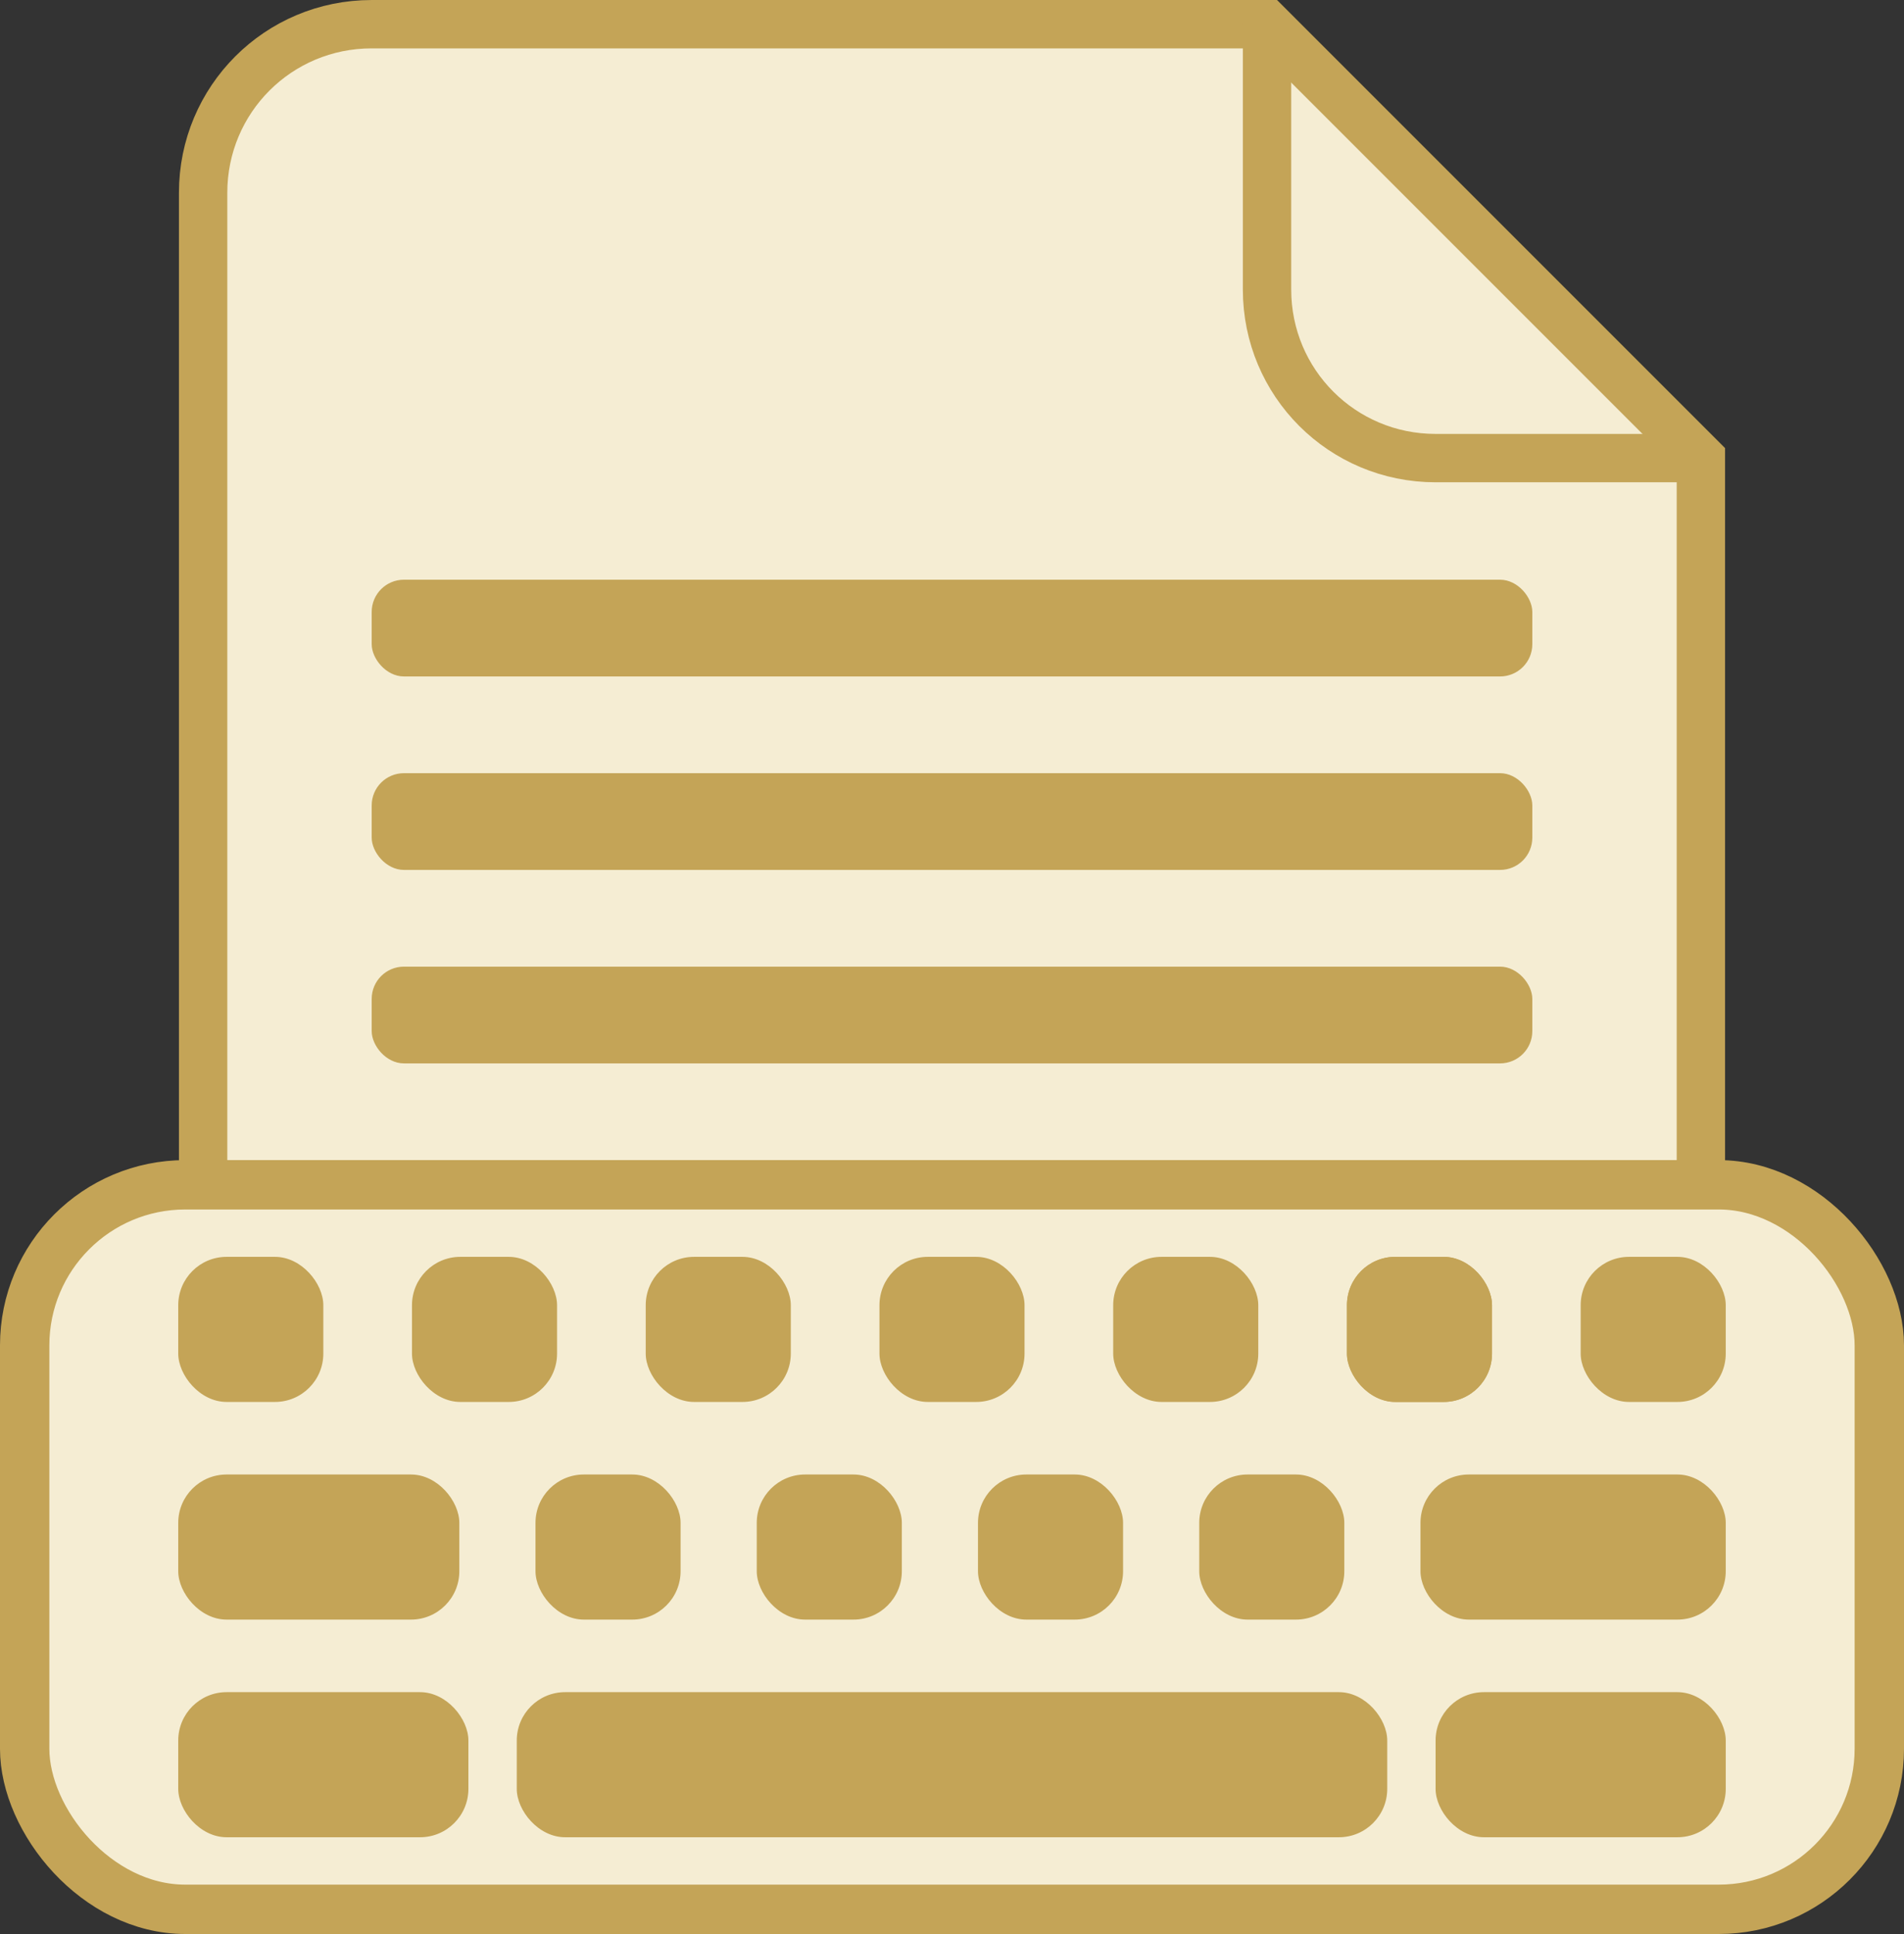 <?xml version="1.0" encoding="UTF-8" standalone="no"?>
<!-- Created with Inkscape (http://www.inkscape.org/) -->

<svg
   width="629.948"
   height="639.77"
   viewBox="0 0 166.674 169.272"
   version="1.1"
   id="svg1"
   inkscape:version="1.4.2 (f4327f4, 2025-05-13)"
   sodipodi:docname="paper.svg"
   inkscape:export-filename="paper.png"
   inkscape:export-xdpi="76.827667"
   inkscape:export-ydpi="76.827667"
   xmlns:inkscape="http://www.inkscape.org/namespaces/inkscape"
   xmlns:sodipodi="http://sodipodi.sourceforge.net/DTD/sodipodi-0.dtd"
   xmlns="http://www.w3.org/2000/svg"
   xmlns:svg="http://www.w3.org/2000/svg">
  <rect x="0" y="0" width="166.674" height="169.272" fill="#333333" stroke="none"/>
  <sodipodi:namedview
     id="namedview1"
     pagecolor="#ffffff"
     bordercolor="#666666"
     borderopacity="1.0"
     inkscape:showpageshadow="false"
     inkscape:pageopacity="0.0"
     inkscape:pagecheckerboard="true"
     inkscape:deskcolor="#d1d1d1"
     inkscape:document-units="px"
     borderlayer="true"
     showborder="false"
     showgrid="true"
     inkscape:zoom="0.37291748"
     inkscape:cx="-738.76933"
     inkscape:cy="351.28415"
     inkscape:window-width="2560"
     inkscape:window-height="1377"
     inkscape:window-x="-8"
     inkscape:window-y="-8"
     inkscape:window-maximized="1"
     inkscape:current-layer="layer1">
    <inkscape:grid
       id="grid1"
       units="px"
       originx="-52.13"
       originy="-67.794"
       spacingx="0.265"
       spacingy="0.265"
       empcolor="#3f3fff"
       empopacity="0.251"
       color="#3f3fff"
       opacity="0.125"
       empspacing="32"
       enabled="true"
       visible="true" />
  </sodipodi:namedview>
  <defs
     id="defs1" />
  <g
     inkscape:label="Layer 1"
     inkscape:groupmode="layer"
     id="layer1"
     transform="translate(-52.13,-67.794)">
    <path
       id="rect1-4"
       style="fill:#f5edd3;fill-opacity:1;stroke:#c4a457;stroke-width:4.233;stroke-linejoin:miter;stroke-miterlimit:4;stroke-dasharray:none;stroke-opacity:1"
       d="M 163.044,69.911 H 84.667 c -8.175,0 -14.756,6.581 -14.756,14.756 V 186.267 c 0,8.175 6.581,14.756 14.756,14.756 h 101.6 c 8.175,0 14.756,-6.581 14.756,-14.756 v -78.378 z" />
    <path
       id="path7"
       style="fill:none;stroke:#c4a457;stroke-width:4.233;stroke-linejoin:miter;stroke-miterlimit:4;stroke-dasharray:none;stroke-opacity:1"
       d="m 201.022,107.889 h -23.222 c -8.175,0 -14.756,-6.581 -14.756,-14.756 V 69.911" />
    <rect
       style="fill:#c4a457;fill-opacity:1;stroke:none;stroke-width:5.388;stroke-linejoin:miter;stroke-miterlimit:4;stroke-dasharray:none"
       id="rect28"
       width="101.6"
       height="8.467"
       x="84.667"
       y="135.467"
       ry="2.822" />
    <rect
       style="fill:#c4a457;fill-opacity:1;stroke:none;stroke-width:5.388;stroke-linejoin:miter;stroke-miterlimit:4;stroke-dasharray:none"
       id="rect30"
       width="101.6"
       height="8.467"
       x="84.667"
       y="152.4"
       ry="2.822" />
    <rect
       style="fill:#c4a457;fill-opacity:1;stroke:none;stroke-width:5.388;stroke-linejoin:miter;stroke-miterlimit:4;stroke-dasharray:none"
       id="rect31"
       width="101.6"
       height="8.467"
       x="84.667"
       y="118.533"
       ry="2.822" />
    <rect
       style="fill:#f5edd3;fill-opacity:1;stroke:#c4a457;stroke-width:4.321;stroke-linejoin:miter;stroke-miterlimit:4;stroke-dasharray:none;stroke-opacity:1"
       id="rect7"
       width="162.353"
       height="63.413"
       x="54.29"
       y="171.494"
       ry="14.057" />
    <rect
       style="fill:#c4a457;fill-opacity:1;stroke:none;stroke-width:3.385;stroke-linejoin:miter;stroke-miterlimit:4;stroke-dasharray:none"
       id="rect15"
       width="26.723"
       height="12.7"
       x="176.477"
       y="196.85"
       ry="4.233" />
    <rect
       style="fill:#c4a457;fill-opacity:1;stroke:none;stroke-width:3.248;stroke-linejoin:miter;stroke-miterlimit:4;stroke-dasharray:none"
       id="rect16"
       width="24.606"
       height="12.7"
       x="67.733"
       y="196.85"
       ry="4.233" />
    <rect
       style="fill:#c4a457;fill-opacity:1;stroke:none;stroke-width:2.333;stroke-linejoin:miter;stroke-miterlimit:4;stroke-dasharray:none"
       id="rect17"
       width="12.7"
       height="12.7"
       x="99.007"
       y="196.85"
       ry="4.233" />
    <rect
       style="fill:#c4a457;fill-opacity:1;stroke:none;stroke-width:2.333;stroke-linejoin:miter;stroke-miterlimit:4;stroke-dasharray:none"
       id="rect18"
       width="12.7"
       height="12.7"
       x="118.375"
       y="196.85"
       ry="4.233" />
    <rect
       style="fill:#c4a457;fill-opacity:1;stroke:none;stroke-width:2.333;stroke-linejoin:miter;stroke-miterlimit:4;stroke-dasharray:none"
       id="rect19"
       width="12.7"
       height="12.7"
       x="137.742"
       y="196.85"
       ry="4.233" />
    <rect
       style="fill:#c4a457;fill-opacity:1;stroke:none;stroke-width:2.333;stroke-linejoin:miter;stroke-miterlimit:4;stroke-dasharray:none"
       id="rect20"
       width="12.7"
       height="12.7"
       x="157.11"
       y="196.85"
       ry="4.233" />
    <rect
       style="fill:#c4a457;fill-opacity:1;stroke:none;stroke-width:5.715;stroke-linejoin:miter;stroke-miterlimit:4;stroke-dasharray:none"
       id="rect21"
       width="76.2"
       height="12.7"
       x="97.367"
       y="215.9"
       ry="4.233" />
    <rect
       style="fill:#c4a457;fill-opacity:1;stroke:none;stroke-width:3.3;stroke-linejoin:miter;stroke-miterlimit:4;stroke-dasharray:none"
       id="rect22"
       width="25.4"
       height="12.7"
       x="67.733"
       y="215.9"
       ry="4.233" />
    <rect
       style="fill:#c4a457;fill-opacity:1;stroke:none;stroke-width:3.3;stroke-linejoin:miter;stroke-miterlimit:4;stroke-dasharray:none"
       id="rect25"
       width="25.4"
       height="12.7"
       x="177.8"
       y="215.9"
       ry="4.233" />
    <rect
       style="fill:#c4a457;fill-opacity:1;stroke:none;stroke-width:2.333;stroke-linejoin:miter;stroke-miterlimit:4;stroke-dasharray:none"
       id="rect8"
       width="12.7"
       height="12.7"
       x="190.5"
       y="177.8"
       ry="4.233" />
    <rect
       style="fill:#c4a457;fill-opacity:1;stroke:none;stroke-width:2.333;stroke-linejoin:miter;stroke-miterlimit:4;stroke-dasharray:none"
       id="rect9"
       width="12.7"
       height="12.7"
       x="170.039"
       y="177.8"
       ry="4.233" />
    <rect
       style="fill:#c4a457;fill-opacity:1;stroke:none;stroke-width:2.333;stroke-linejoin:miter;stroke-miterlimit:4;stroke-dasharray:none"
       id="rect10"
       width="12.7"
       height="12.7"
       x="149.578"
       y="177.8"
       ry="4.233" />
    <rect
       style="fill:#c4a457;fill-opacity:1;stroke:none;stroke-width:2.333;stroke-linejoin:miter;stroke-miterlimit:4;stroke-dasharray:none"
       id="rect11"
       width="12.7"
       height="12.7"
       x="129.117"
       y="177.8"
       ry="4.233" />
    <rect
       style="fill:#c4a457;fill-opacity:1;stroke:none;stroke-width:2.333;stroke-linejoin:miter;stroke-miterlimit:4;stroke-dasharray:none"
       id="rect12"
       width="12.7"
       height="12.7"
       x="88.194"
       y="177.8"
       ry="4.233" />
    <rect
       style="fill:#c4a457;fill-opacity:1;stroke:none;stroke-width:2.333;stroke-linejoin:miter;stroke-miterlimit:4;stroke-dasharray:none"
       id="rect13"
       width="12.7"
       height="12.7"
       x="108.656"
       y="177.8"
       ry="4.233" />
    <rect
       style="fill:#c4a457;fill-opacity:1;stroke:none;stroke-width:2.333;stroke-linejoin:miter;stroke-miterlimit:4;stroke-dasharray:none"
       id="rect14"
       width="12.7"
       height="12.7"
       x="67.733"
       y="177.8"
       ry="4.233" />
    <rect
       style="fill:#c4a457;fill-opacity:1;stroke:none;stroke-width:2.333;stroke-linejoin:miter;stroke-miterlimit:4;stroke-dasharray:none"
       id="rect26"
       width="12.7"
       height="12.7"
       x="170.039"
       y="177.8"
       ry="4.233" />
  </g>
</svg>
